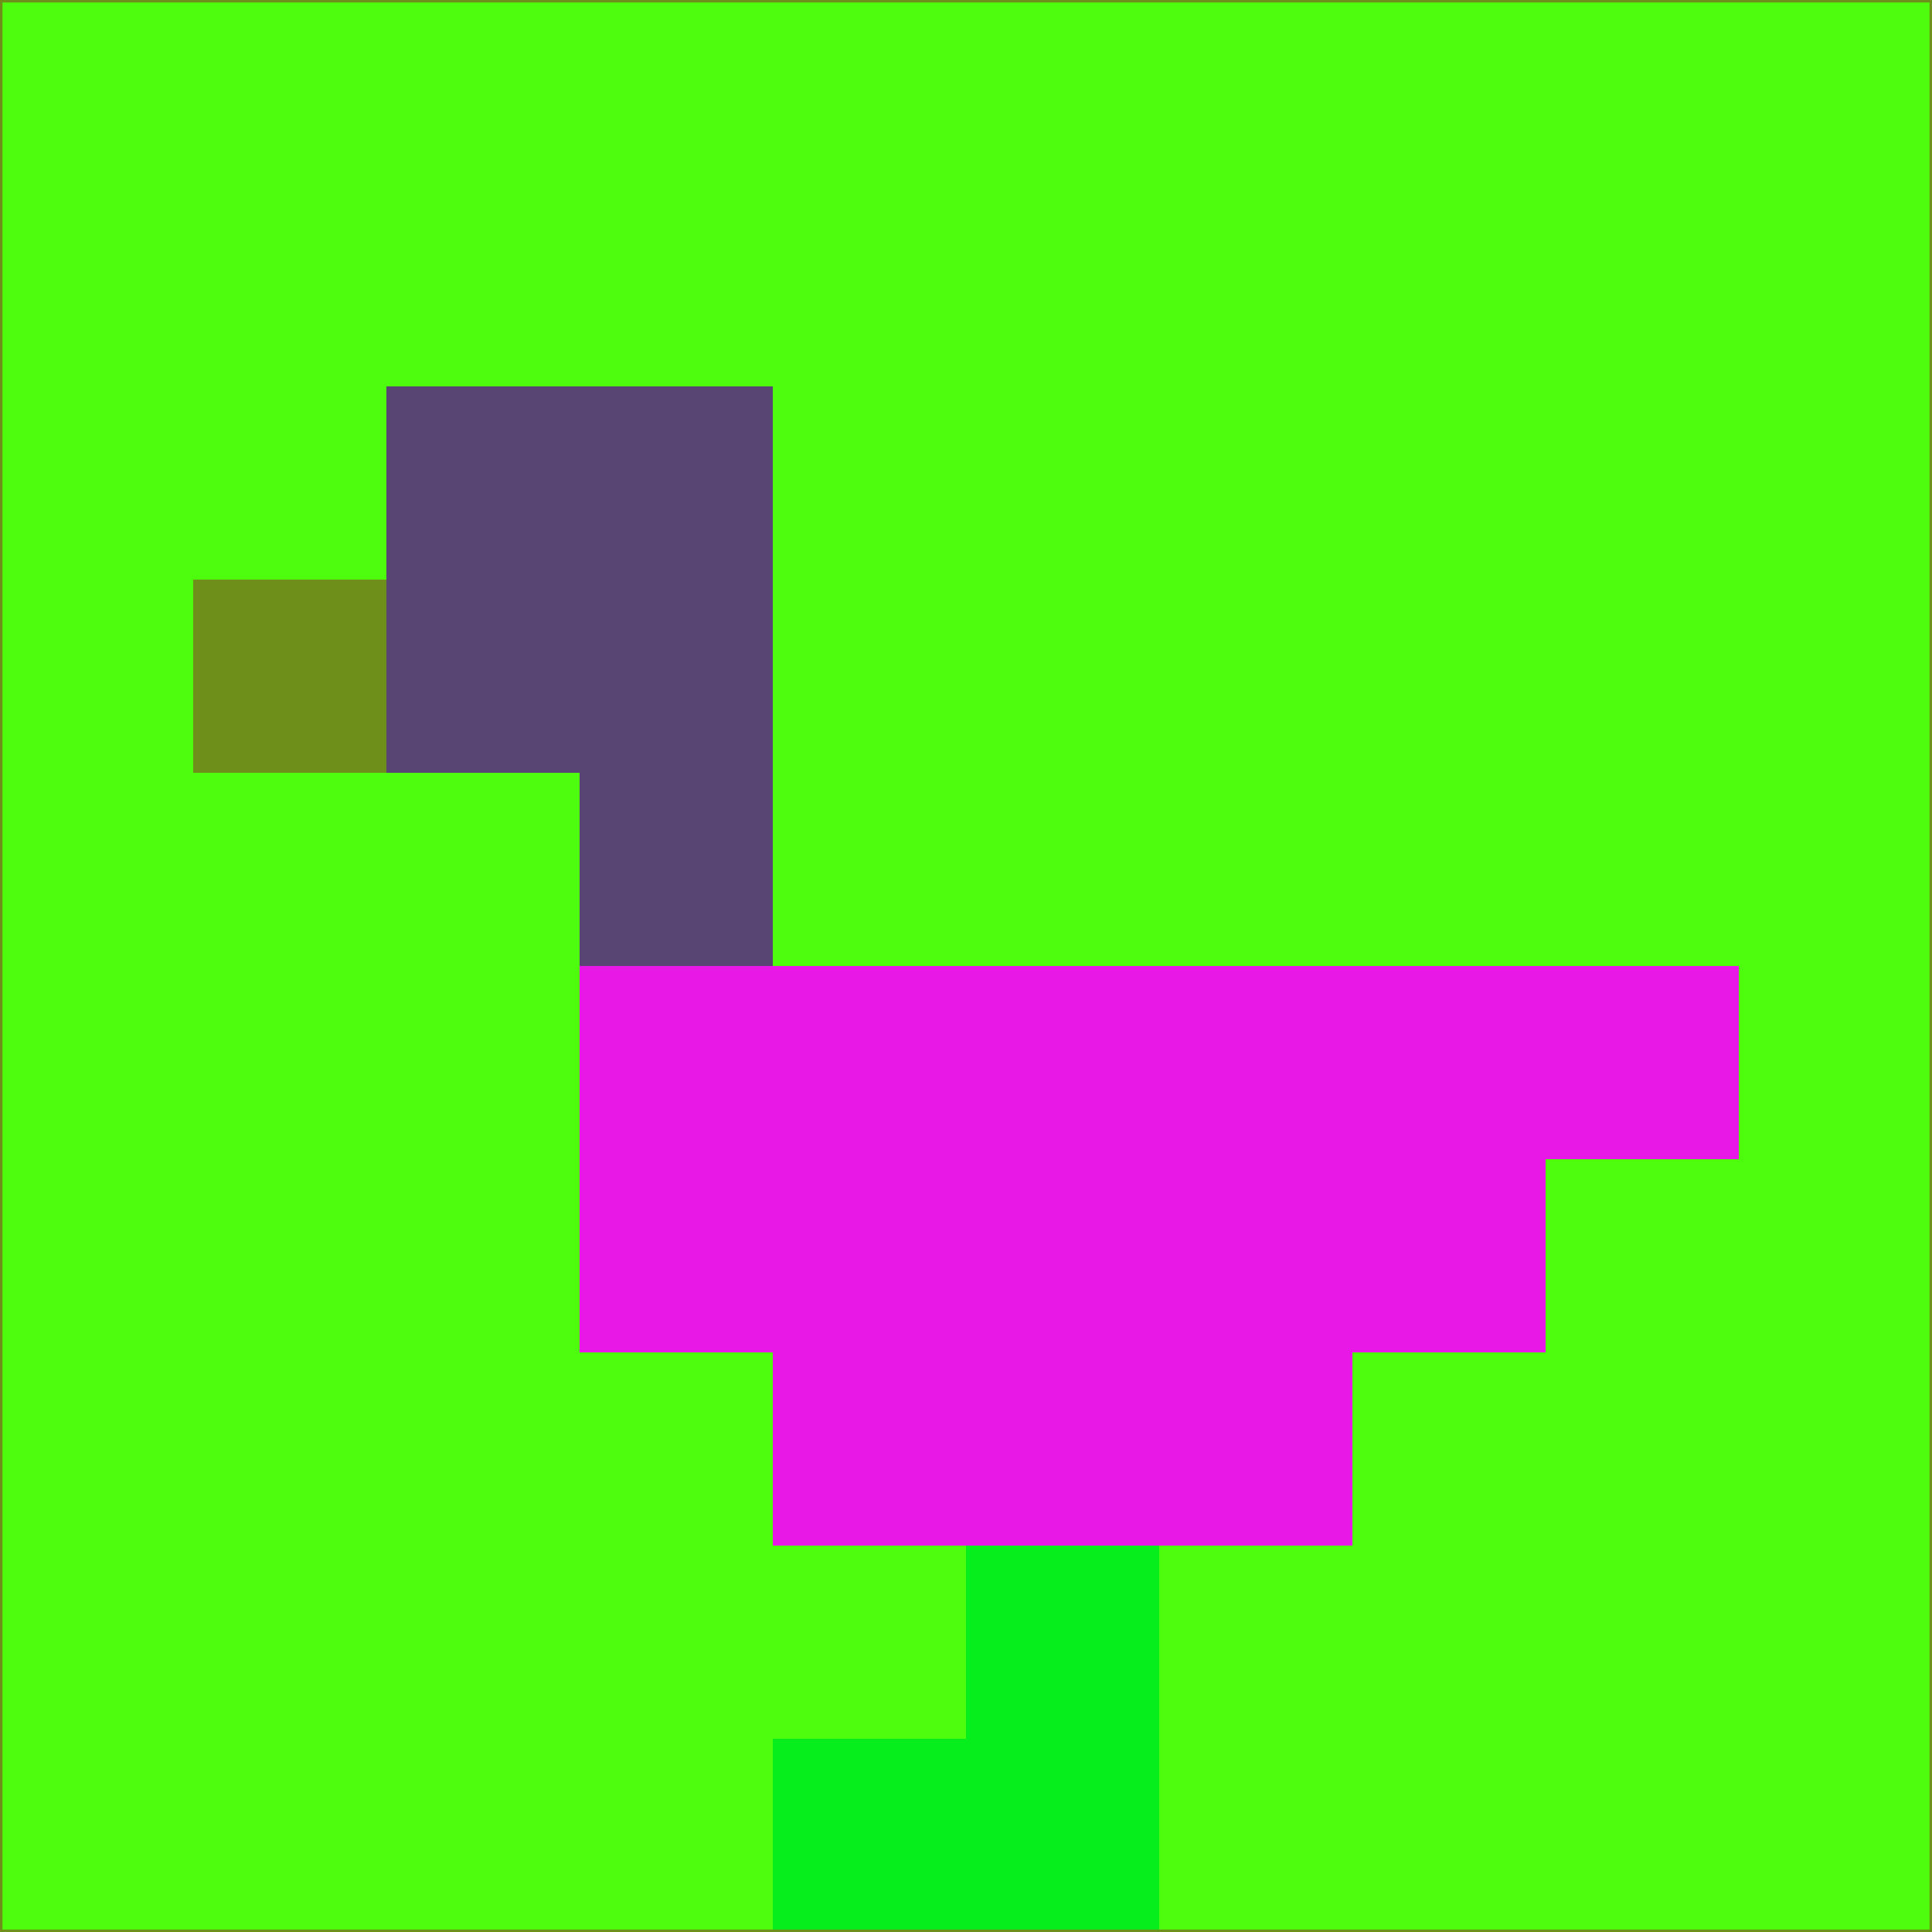 <svg xmlns="http://www.w3.org/2000/svg" version="1.1" width="785" height="785">
  <title>'goose-pfp-694263' by Dmitri Cherniak (Cyberpunk Edition)</title>
  <desc>
    seed=645569
    backgroundColor=#4efc0d
    padding=20
    innerPadding=0
    timeout=500
    dimension=1
    border=false
    Save=function(){return n.handleSave()}
    frame=12

    Rendered at 2024-09-15T22:37:00.917Z
    Generated in 1ms
    Modified for Cyberpunk theme with new color scheme
  </desc>
  <defs/>
  <rect width="100%" height="100%" fill="#4efc0d"/>
  <g>
    <g id="0-0">
      <rect x="0" y="0" height="785" width="785" fill="#4efc0d"/>
      <g>
        <!-- Neon blue -->
        <rect id="0-0-2-2-2-2" x="157" y="157" width="157" height="157" fill="#594574"/>
        <rect id="0-0-3-2-1-4" x="235.5" y="157" width="78.5" height="314" fill="#594574"/>
        <!-- Electric purple -->
        <rect id="0-0-4-5-5-1" x="314" y="392.5" width="392.5" height="78.5" fill="#e818e7"/>
        <rect id="0-0-3-5-5-2" x="235.5" y="392.5" width="392.5" height="157" fill="#e818e7"/>
        <rect id="0-0-4-5-3-3" x="314" y="392.5" width="235.5" height="235.5" fill="#e818e7"/>
        <!-- Neon pink -->
        <rect id="0-0-1-3-1-1" x="78.5" y="235.5" width="78.5" height="78.5" fill="#6e8f19"/>
        <!-- Cyber yellow -->
        <rect id="0-0-5-8-1-2" x="392.5" y="628" width="78.5" height="157" fill="#06ef1c"/>
        <rect id="0-0-4-9-2-1" x="314" y="706.5" width="157" height="78.5" fill="#06ef1c"/>
      </g>
      <rect x="0" y="0" stroke="#6e8f19" stroke-width="2" height="785" width="785" fill="none"/>
    </g>
  </g>
  <script xmlns=""/>
</svg>